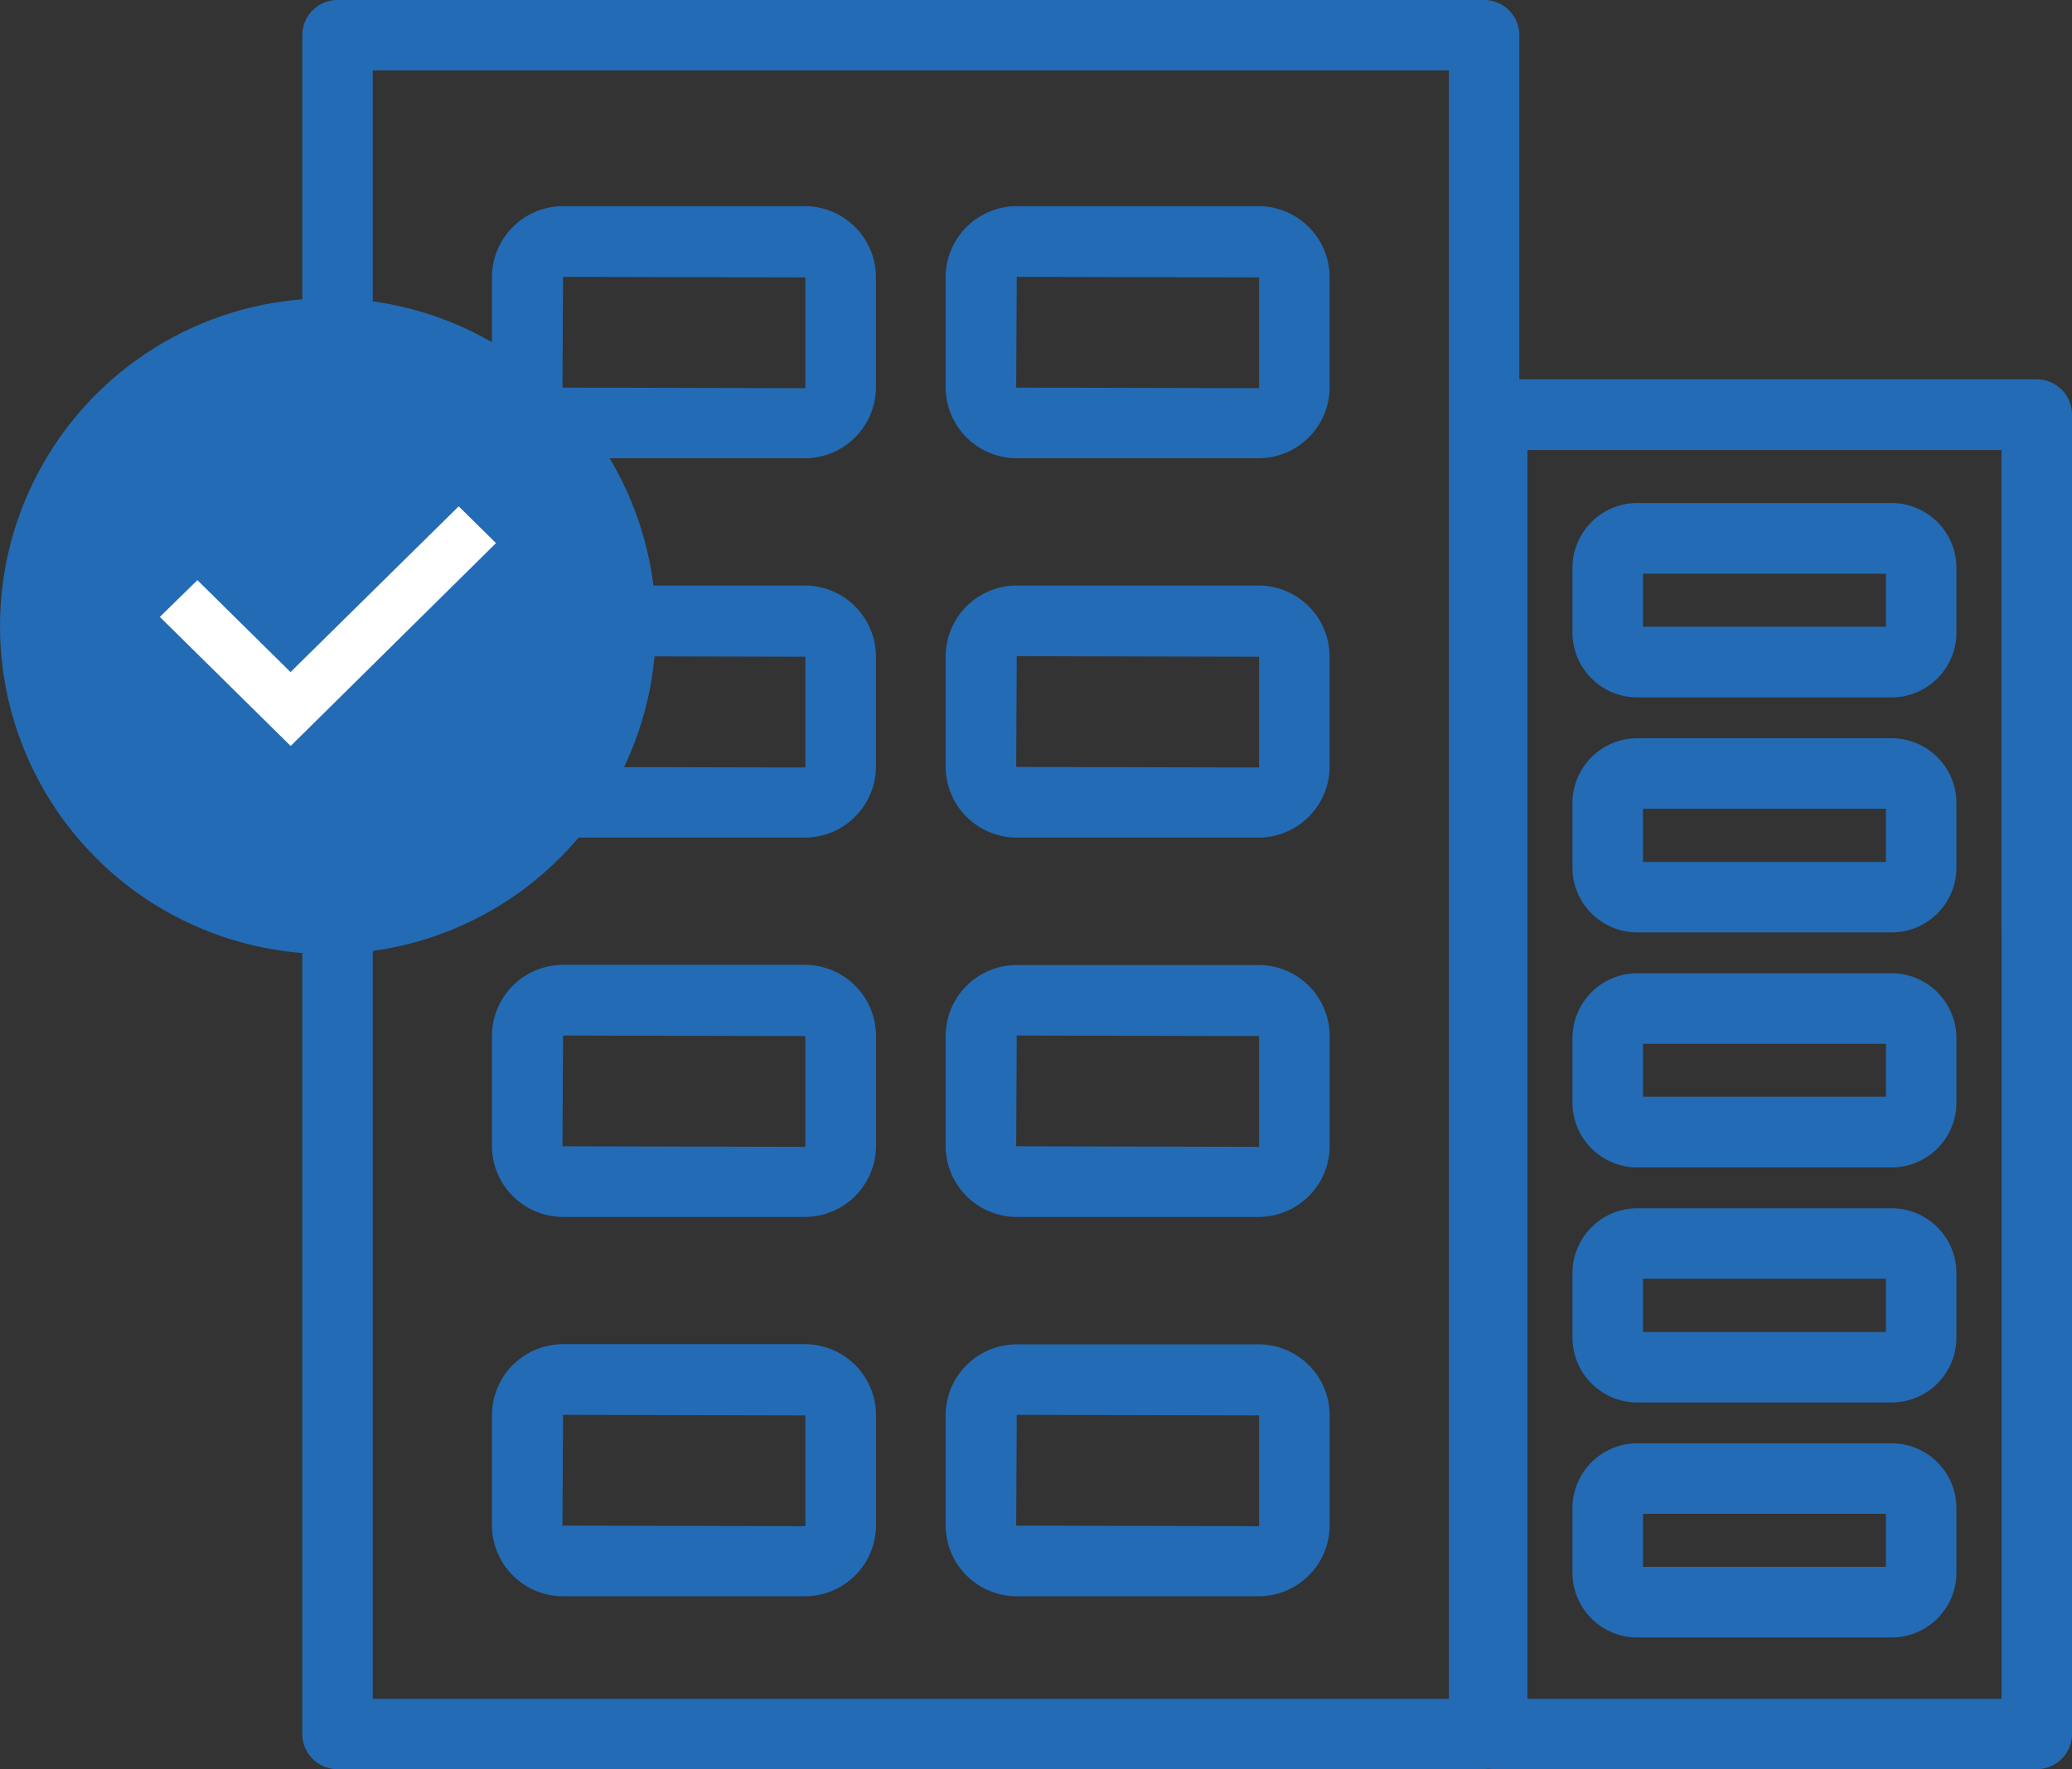 <svg xmlns="http://www.w3.org/2000/svg" xmlns:xlink="http://www.w3.org/1999/xlink" viewBox="0 0 251.19 214.55"><rect x="0" y="0" width="251.19" height="214.55" fill="#333333" stroke="none"/><defs><style>.cls-1{fill:none;}.cls-2{fill:#236bb4;}.cls-3{clip-path:url(#clip-path);}.cls-4{fill:#fff;}</style><clipPath id="clip-path"><rect class="cls-1" x="19.38" y="61.4" width="40.75" height="29.06"/></clipPath></defs><title>condo-selected</title><g id="Layer_2" data-name="Layer 2"><g id="home1"><path class="cls-2" d="M198.49,84.57h30.83a7.87,7.87,0,0,0,7.86-7.86V68.88A7.87,7.87,0,0,0,229.32,61H198.49a7.87,7.87,0,0,0-7.86,7.86v7.83A7.87,7.87,0,0,0,198.49,84.57Zm.69-15h29.45V76H199.18Z"/><path class="cls-2" d="M198.49,113.07h30.83a7.87,7.87,0,0,0,7.86-7.86V97.38a7.87,7.87,0,0,0-7.86-7.86H198.49a7.87,7.87,0,0,0-7.86,7.86v7.83A7.87,7.87,0,0,0,198.49,113.07Zm.69-15h29.45v6.45H199.18Z"/><path class="cls-2" d="M198.49,141.57h30.83a7.87,7.87,0,0,0,7.86-7.86v-7.83a7.87,7.87,0,0,0-7.86-7.86H198.49a7.87,7.87,0,0,0-7.86,7.86v7.83A7.87,7.87,0,0,0,198.49,141.57Zm.69-15h29.45V133H199.18Z"/><path class="cls-2" d="M198.49,170.07h30.83a7.87,7.87,0,0,0,7.86-7.86v-7.83a7.87,7.87,0,0,0-7.86-7.86H198.49a7.87,7.87,0,0,0-7.86,7.86v7.83A7.87,7.87,0,0,0,198.49,170.07Zm.69-15h29.45v6.45H199.18Z"/><path class="cls-2" d="M198.49,198.57h30.83a7.87,7.87,0,0,0,7.86-7.86v-7.83a7.87,7.87,0,0,0-7.86-7.86H198.49a7.87,7.87,0,0,0-7.86,7.86v7.83A7.87,7.87,0,0,0,198.49,198.57Zm.69-15h29.45V190H199.18Z"/><path class="cls-2" d="M68.26,55.57H97.58A8.63,8.63,0,0,0,106.19,47V33.64A8.63,8.63,0,0,0,97.58,25H68.26a8.63,8.63,0,0,0-8.62,8.62V47A8.63,8.63,0,0,0,68.26,55.57Zm0-22,29.38.07V47a.07.07,0,0,1-.07.07L68.19,47Z"/><path class="cls-2" d="M123.26,55.57h29.32A8.63,8.63,0,0,0,161.19,47V33.64A8.63,8.63,0,0,0,152.58,25H123.26a8.63,8.63,0,0,0-8.62,8.62V47A8.63,8.63,0,0,0,123.26,55.57Zm0-22,29.38.07V47a.07.07,0,0,1-.07.07L123.19,47Z"/><path class="cls-2" d="M68.26,101.57H97.58A8.63,8.63,0,0,0,106.19,93V79.64A8.63,8.63,0,0,0,97.58,71H68.26a8.63,8.63,0,0,0-8.62,8.62V93A8.63,8.63,0,0,0,68.26,101.57Zm0-22,29.38.07V93a.07.07,0,0,1-.07.07L68.19,93Z"/><path class="cls-2" d="M123.26,101.57h29.32A8.63,8.63,0,0,0,161.19,93V79.64A8.63,8.63,0,0,0,152.58,71H123.26a8.63,8.63,0,0,0-8.62,8.62V93A8.63,8.63,0,0,0,123.26,101.57Zm0-22,29.38.07V93a.07.07,0,0,1-.07.07L123.19,93Z"/><path class="cls-2" d="M68.26,147.57H97.58a8.63,8.63,0,0,0,8.62-8.62V125.64A8.63,8.63,0,0,0,97.58,117H68.26a8.63,8.63,0,0,0-8.62,8.62V139A8.63,8.63,0,0,0,68.26,147.57Zm0-22,29.38.07V139a.07.07,0,0,1-.07.07L68.19,139Z"/><path class="cls-2" d="M123.26,147.57h29.32a8.63,8.63,0,0,0,8.62-8.62V125.64a8.63,8.63,0,0,0-8.62-8.62H123.26a8.63,8.63,0,0,0-8.62,8.62V139A8.63,8.63,0,0,0,123.26,147.57Zm0-22,29.38.07V139a.07.07,0,0,1-.07.07L123.19,139Z"/><path class="cls-2" d="M68.26,193.57H97.58a8.63,8.63,0,0,0,8.62-8.62V171.64A8.63,8.63,0,0,0,97.58,163H68.26a8.63,8.63,0,0,0-8.62,8.62V185A8.63,8.63,0,0,0,68.26,193.57Zm0-22,29.38.07V185a.07.07,0,0,1-.07.07L68.19,185Z"/><path class="cls-2" d="M123.26,193.57h29.32a8.63,8.63,0,0,0,8.62-8.62V171.64a8.63,8.63,0,0,0-8.62-8.62H123.26a8.63,8.63,0,0,0-8.62,8.62V185A8.63,8.63,0,0,0,123.26,193.57Zm0-22,29.38.07V185a.07.07,0,0,1-.07.07L123.19,185Z"/><path class="cls-2" d="M246.92,46H184.19V4.27A4.27,4.27,0,0,0,179.92,0h-139a4.27,4.27,0,0,0-4.27,4.27v206a4.27,4.27,0,0,0,4.27,4.27h139a2.45,2.45,0,0,1,1,0h66a4.27,4.27,0,0,0,4.27-4.27V50.3A4.27,4.27,0,0,0,246.92,46ZM175.65,206H45.19V8.55H175.65Zm67,0H185.17V54.57h57.47Z"/><circle class="cls-2" cx="39.76" cy="75.93" r="39.76"/><g id="completed-step-20"><g class="cls-3"><polygon class="cls-4" points="55.61 61.4 35.22 81.5 23.93 70.35 19.38 74.81 35.24 90.46 60.13 65.86 55.61 61.4"/></g></g></g></g></svg>